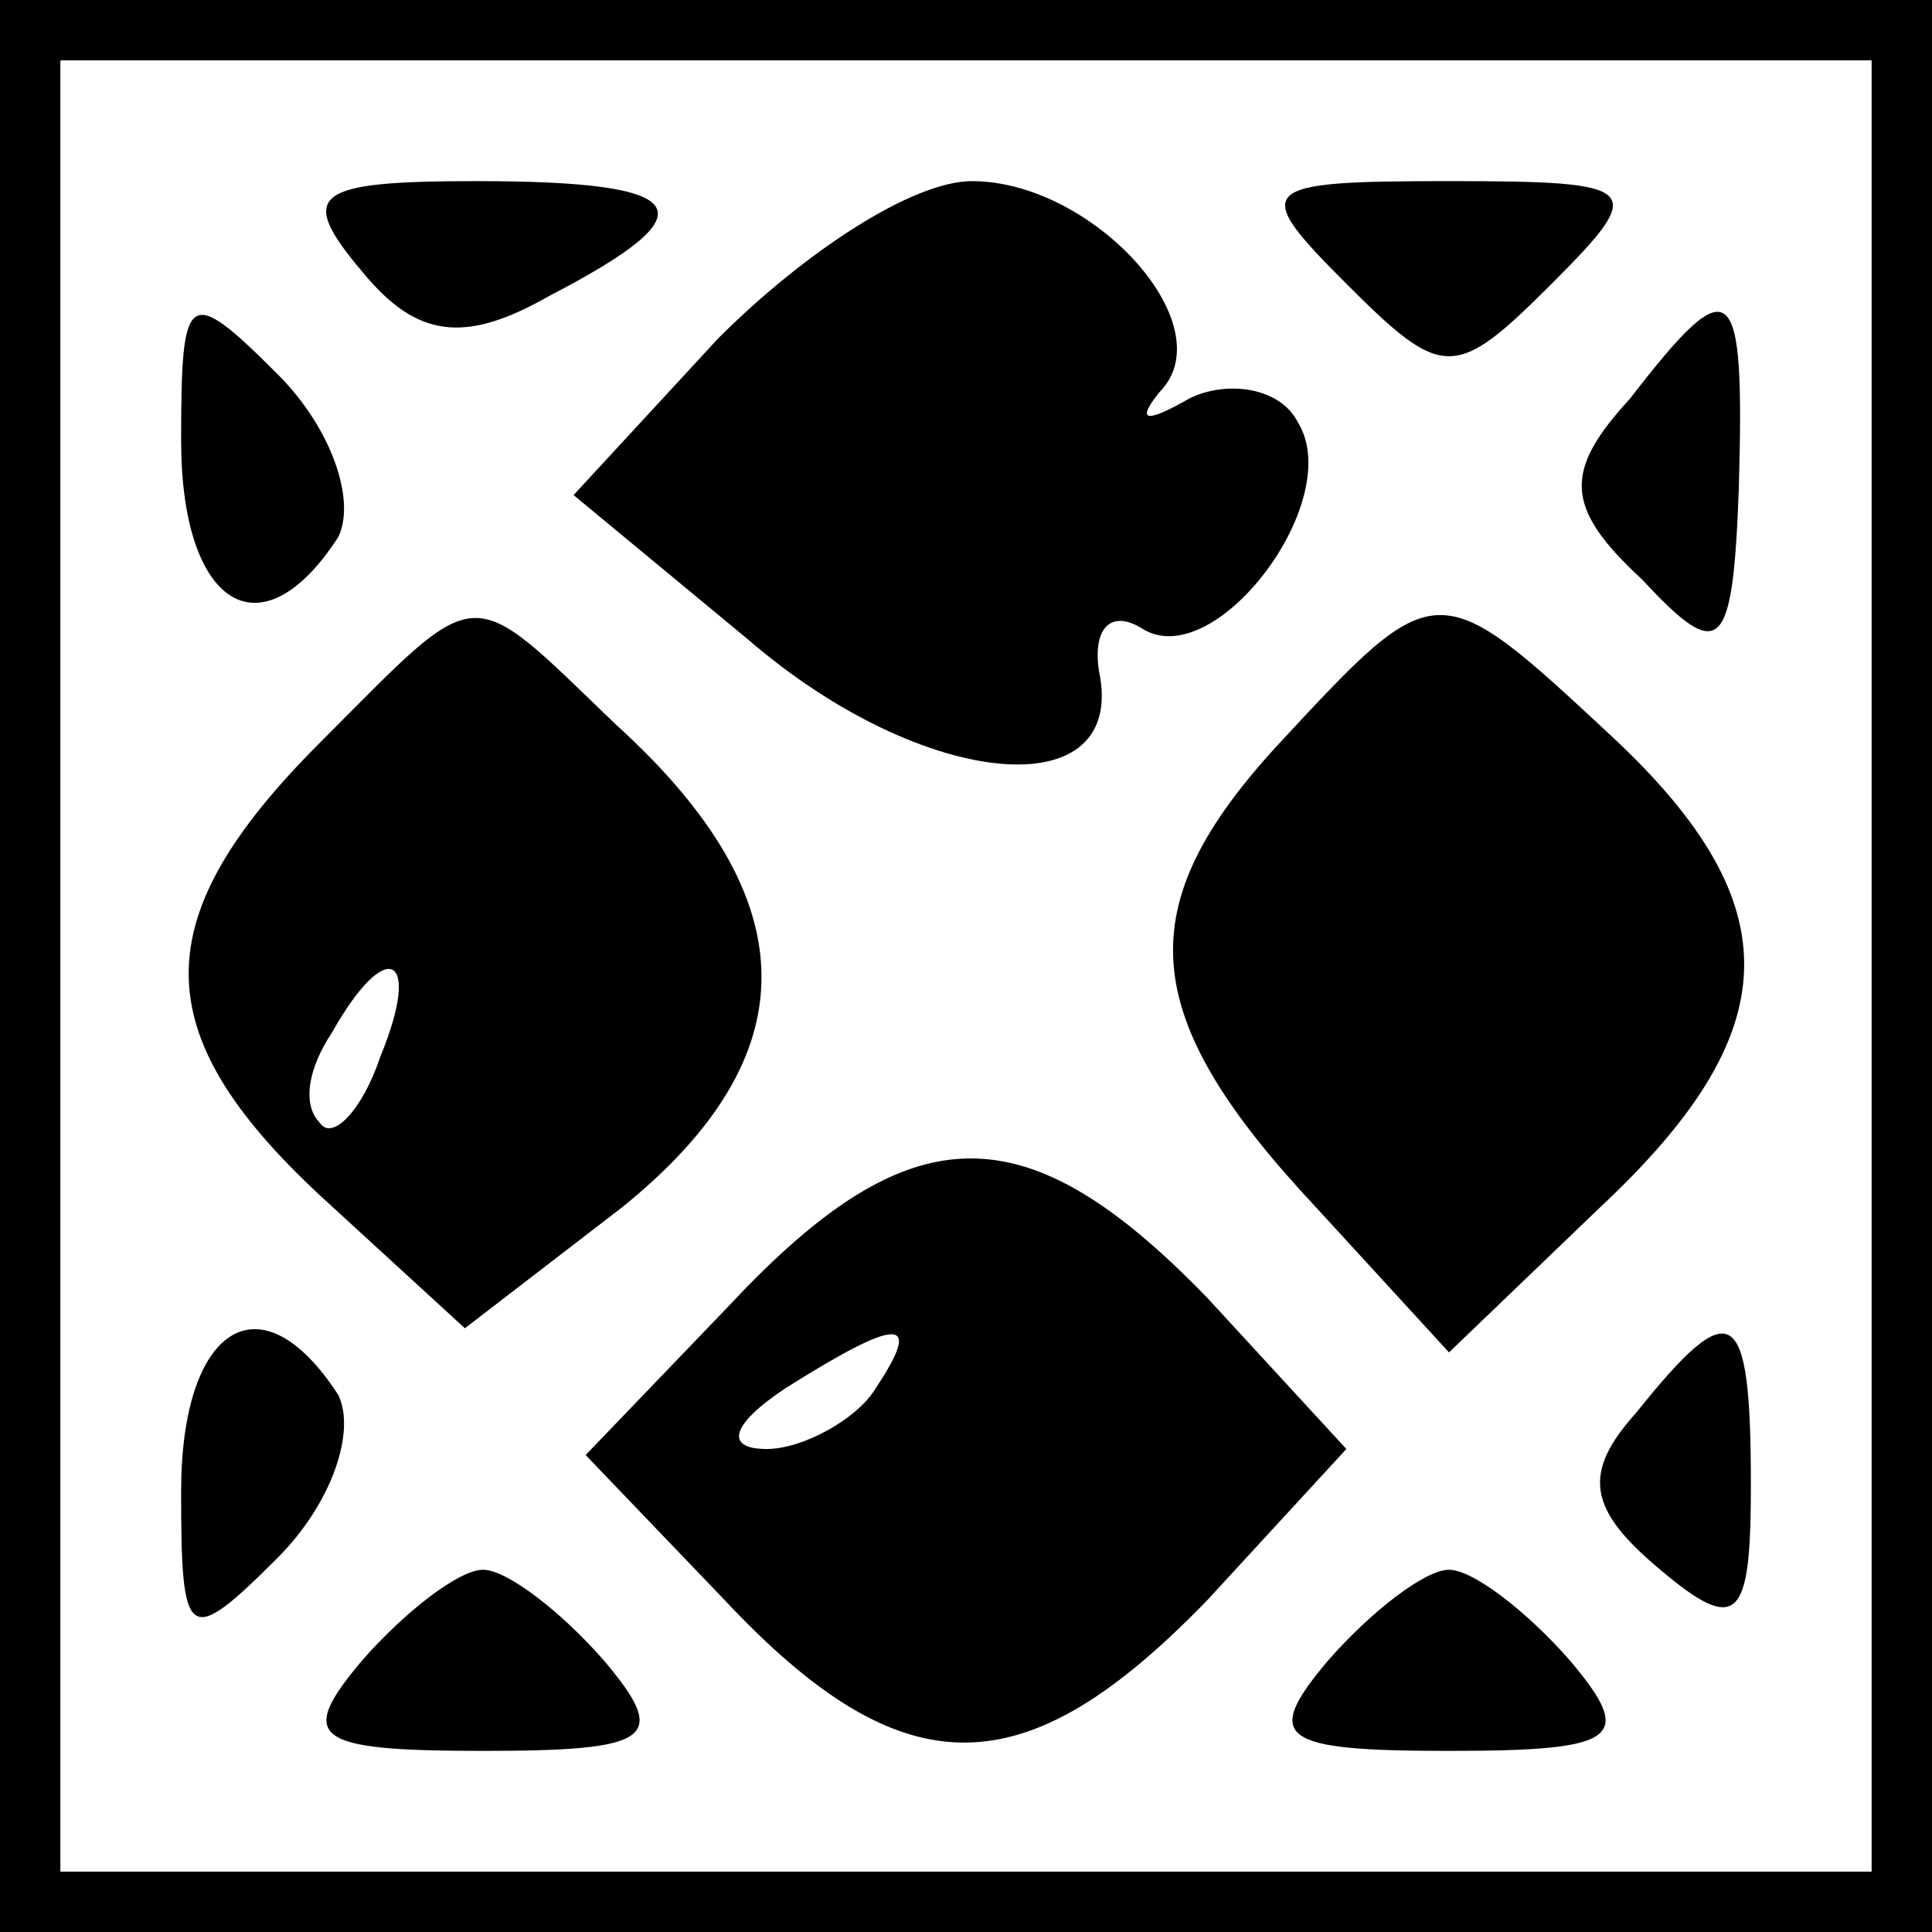 <?xml version="1.0" standalone="no"?>
<!DOCTYPE svg PUBLIC "-//W3C//DTD SVG 20010904//EN"
 "http://www.w3.org/TR/2001/REC-SVG-20010904/DTD/svg10.dtd">
<svg version="1.0" xmlns="http://www.w3.org/2000/svg"
 width="32pt" height="32pt" viewBox="0 0 32 32"
 preserveAspectRatio="xMidYMid meet">
<rect x="0" y="0" width="32" height="32" fill="#808080" stroke="none"/>
<g transform="translate(0,32) scale(0.1,-0.1)"
fill="#000000" stroke="none">
<path fill="#000000" stroke="none" d="M0 160 l0 -160 160 0 160 0 0 160 0
160 -160 0 -160 0 0 -160z"/>
<path fill="#ffffff" stroke="none" d="M310 160 l0 -150 -150 0 -150 0 0 150
0 150 150 0 150 0 0 -150z"/>
<path fill="#000000" stroke="none" d="M60 275 c9 -11 17 -12 31 -4 27 14 24
19 -12 19 -27 0 -30 -2 -19 -15z"/>
<path fill="#000000" stroke="none" d="M119 264 l-24 -26 29 -24 c29 -25 63
-28 58 -5 -1 7 2 10 7 7 12 -8 34 21 26 34 -3 6 -12 7 -18 4 -7 -4 -9 -4 -5 1
11 11 -11 35 -31 35 -10 0 -28 -12 -42 -26z"/>
<path fill="#000000" stroke="none" d="M223 273 c16 -16 18 -16 34 0 16 16 15
17 -17 17 -32 0 -33 -1 -17 -17z"/>
<path fill="#000000" stroke="none" d="M30 247 c0 -27 13 -36 26 -16 3 6 -1
18 -10 27 -15 15 -16 14 -16 -11z"/>
<path fill="#000000" stroke="none" d="M270 254 c-11 -12 -11 -18 2 -30 13
-14 15 -12 16 15 1 35 -1 37 -18 15z"/>
<path fill="#000000" stroke="none" d="M53 197 c-29 -29 -29 -48 0 -75 l24
-22 26 20 c31 25 31 51 -1 80 -25 24 -22 24 -49 -3z"/>
<path fill="#ffffff" stroke="none" d="M63 145 c-3 -9 -8 -14 -10 -11 -3 3 -2
9 2 15 9 16 15 13 8 -4z"/>
<path fill="#000000" stroke="none" d="M212 197 c-25 -27 -24 -45 6 -77 l22
-24 25 24 c31 29 32 50 2 78 -29 27 -29 27 -55 -1z"/>
<path fill="#000000" stroke="none" d="M121 104 l-24 -25 23 -24 c30 -32 50
-31 80 0 l23 25 -23 25 c-30 31 -49 31 -79 -1z"/>
<path fill="#ffffff" stroke="none" d="M145 90 c-3 -5 -12 -10 -18 -10 -7 0
-6 4 3 10 19 12 23 12 15 0z"/>
<path fill="#000000" stroke="none" d="M30 73 c0 -25 1 -26 16 -11 9 9 13 21
10 27 -13 20 -26 11 -26 -16z"/>
<path fill="#000000" stroke="none" d="M271 86 c-9 -10 -8 -16 4 -26 13 -11
15 -8 15 14 0 30 -3 32 -19 12z"/>
<path fill="#000000" stroke="none" d="M60 45 c-11 -13 -8 -15 20 -15 28 0 31
2 20 15 -7 8 -16 15 -20 15 -4 0 -13 -7 -20 -15z"/>
<path fill="#000000" stroke="none" d="M220 45 c-11 -13 -8 -15 20 -15 28 0
31 2 20 15 -7 8 -16 15 -20 15 -4 0 -13 -7 -20 -15z"/>
</g>
</svg>
